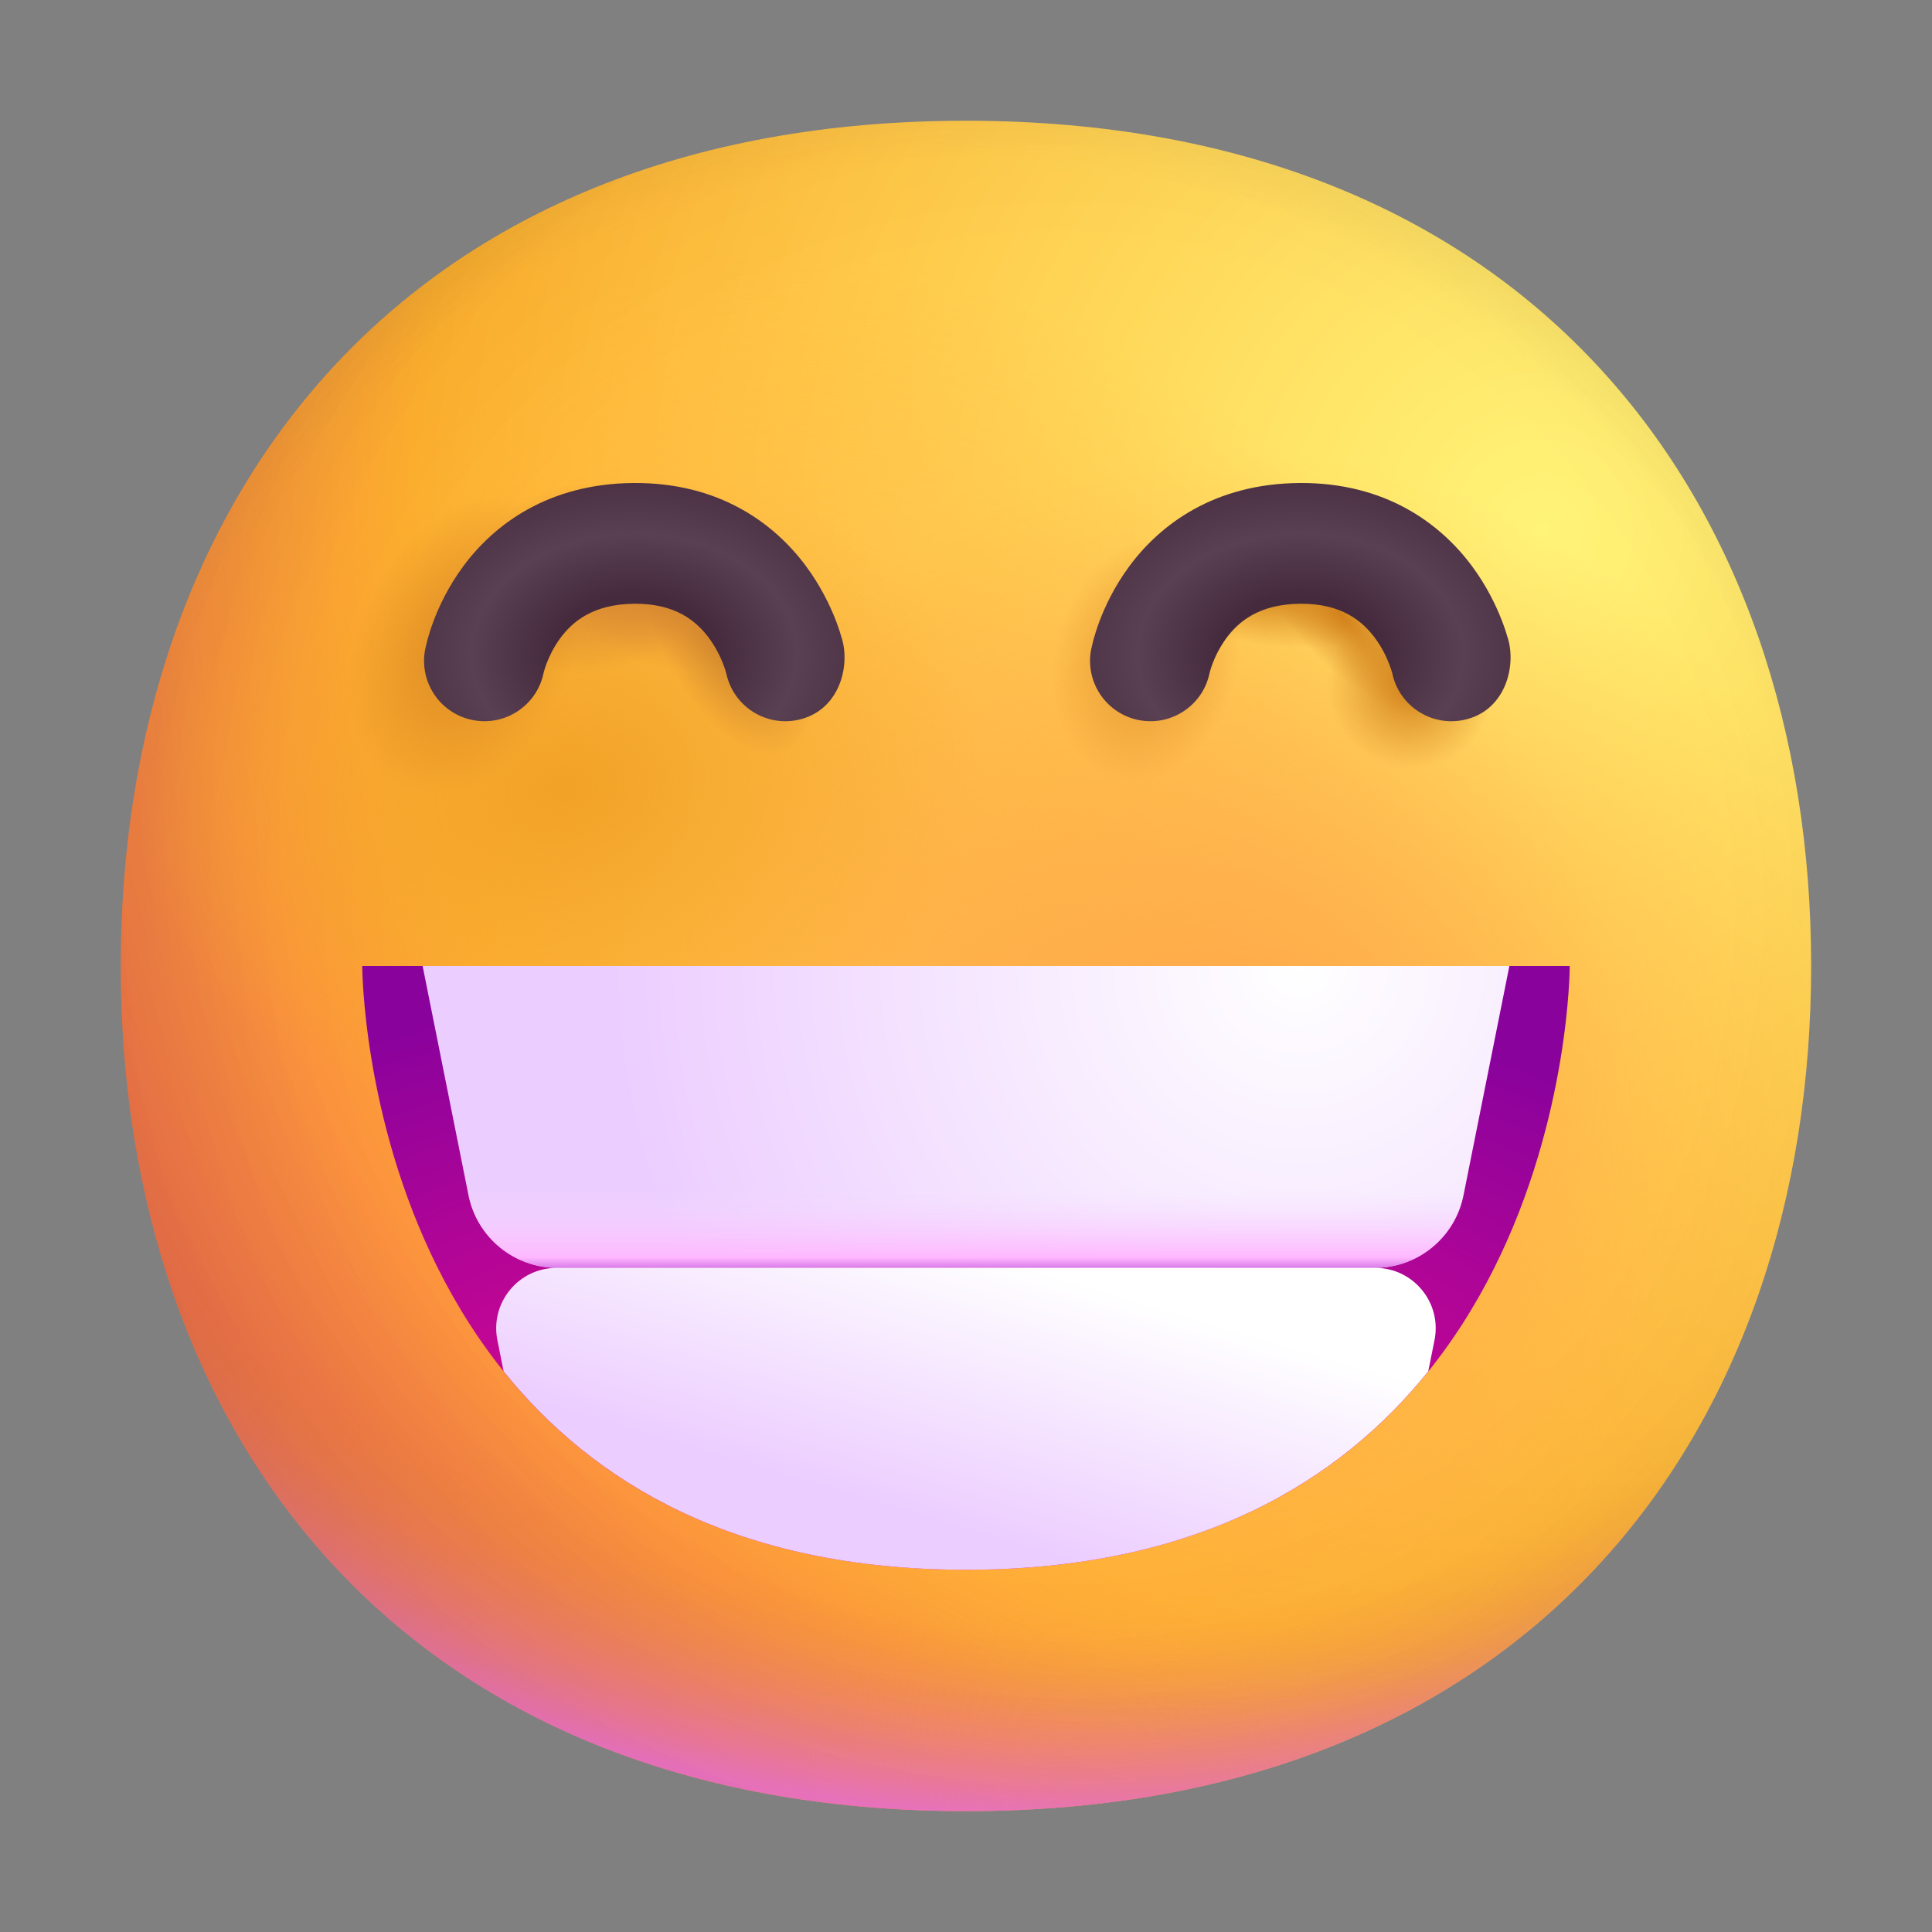<svg width="32" height="32" viewBox="0 0 32 32" fill="none" xmlns="http://www.w3.org/2000/svg">
<rect x="0" y="0" width="32" height="32" fill="#808080" stroke="none"/>
<path d="M15.999 29.998C25.333 29.998 29.998 23.73 29.998 15.999C29.998 8.268 25.333 2 15.999 2C6.664 2 2 8.268 2 15.999C2 23.73 6.664 29.998 15.999 29.998Z" fill="url(#paint0_radial_223_14418)"/>
<path d="M15.999 29.998C25.333 29.998 29.998 23.73 29.998 15.999C29.998 8.268 25.333 2 15.999 2C6.664 2 2 8.268 2 15.999C2 23.73 6.664 29.998 15.999 29.998Z" fill="url(#paint1_radial_223_14418)"/>
<path d="M15.999 29.998C25.333 29.998 29.998 23.73 29.998 15.999C29.998 8.268 25.333 2 15.999 2C6.664 2 2 8.268 2 15.999C2 23.73 6.664 29.998 15.999 29.998Z" fill="url(#paint2_radial_223_14418)" fill-opacity="0.6"/>
<path d="M15.999 29.998C25.333 29.998 29.998 23.73 29.998 15.999C29.998 8.268 25.333 2 15.999 2C6.664 2 2 8.268 2 15.999C2 23.73 6.664 29.998 15.999 29.998Z" fill="url(#paint3_radial_223_14418)"/>
<path d="M15.999 29.998C25.333 29.998 29.998 23.73 29.998 15.999C29.998 8.268 25.333 2 15.999 2C6.664 2 2 8.268 2 15.999C2 23.73 6.664 29.998 15.999 29.998Z" fill="url(#paint4_radial_223_14418)"/>
<path d="M15.999 29.998C25.333 29.998 29.998 23.73 29.998 15.999C29.998 8.268 25.333 2 15.999 2C6.664 2 2 8.268 2 15.999C2 23.73 6.664 29.998 15.999 29.998Z" fill="url(#paint5_radial_223_14418)"/>
<path d="M15.999 29.998C25.333 29.998 29.998 23.73 29.998 15.999C29.998 8.268 25.333 2 15.999 2C6.664 2 2 8.268 2 15.999C2 23.73 6.664 29.998 15.999 29.998Z" fill="url(#paint6_radial_223_14418)"/>
<path d="M15.999 29.998C25.333 29.998 29.998 23.73 29.998 15.999C29.998 8.268 25.333 2 15.999 2C6.664 2 2 8.268 2 15.999C2 23.73 6.664 29.998 15.999 29.998Z" fill="url(#paint7_radial_223_14418)"/>
<path d="M15.999 29.998C25.333 29.998 29.998 23.73 29.998 15.999C29.998 8.268 25.333 2 15.999 2C6.664 2 2 8.268 2 15.999C2 23.73 6.664 29.998 15.999 29.998Z" fill="url(#paint8_radial_223_14418)"/>
<path d="M15.999 29.998C25.333 29.998 29.998 23.73 29.998 15.999C29.998 8.268 25.333 2 15.999 2C6.664 2 2 8.268 2 15.999C2 23.73 6.664 29.998 15.999 29.998Z" fill="url(#paint9_radial_223_14418)"/>
<path d="M15.999 29.998C25.333 29.998 29.998 23.73 29.998 15.999C29.998 8.268 25.333 2 15.999 2C6.664 2 2 8.268 2 15.999C2 23.73 6.664 29.998 15.999 29.998Z" fill="url(#paint10_radial_223_14418)"/>
<path d="M15.999 29.998C25.333 29.998 29.998 23.73 29.998 15.999C29.998 8.268 25.333 2 15.999 2C6.664 2 2 8.268 2 15.999C2 23.73 6.664 29.998 15.999 29.998Z" fill="url(#paint11_radial_223_14418)"/>
<path d="M15.999 29.998C25.333 29.998 29.998 23.73 29.998 15.999C29.998 8.268 25.333 2 15.999 2C6.664 2 2 8.268 2 15.999C2 23.73 6.664 29.998 15.999 29.998Z" fill="url(#paint12_radial_223_14418)"/>
<path d="M15.999 29.998C25.333 29.998 29.998 23.73 29.998 15.999C29.998 8.268 25.333 2 15.999 2C6.664 2 2 8.268 2 15.999C2 23.73 6.664 29.998 15.999 29.998Z" fill="url(#paint13_radial_223_14418)"/>
<path d="M15.999 29.998C25.333 29.998 29.998 23.73 29.998 15.999C29.998 8.268 25.333 2 15.999 2C6.664 2 2 8.268 2 15.999C2 23.73 6.664 29.998 15.999 29.998Z" fill="url(#paint14_radial_223_14418)"/>
<path d="M15.999 29.998C25.333 29.998 29.998 23.73 29.998 15.999C29.998 8.268 25.333 2 15.999 2C6.664 2 2 8.268 2 15.999C2 23.73 6.664 29.998 15.999 29.998Z" fill="url(#paint15_radial_223_14418)"/>
<path fill-rule="evenodd" clip-rule="evenodd" d="M22.772 10.565C22.563 10.285 22.218 9.995 21.539 10C20.852 10.005 20.511 10.299 20.311 10.571C20.2 10.722 20.127 10.877 20.082 10.995C20.061 11.053 20.047 11.098 20.04 11.125C20.037 11.137 20.035 11.144 20.034 11.148C19.924 11.683 19.402 12.032 18.864 11.927C18.322 11.822 17.968 11.297 18.073 10.755C18.11 10.6 18.11 10.6 18.11 10.6C18.132 10.521 18.164 10.415 18.21 10.292C18.302 10.048 18.454 9.72 18.7 9.386C19.212 8.689 20.109 8.011 21.524 8C22.947 7.99 23.855 8.672 24.375 9.369C24.625 9.704 24.781 10.034 24.876 10.279C24.924 10.403 24.957 10.509 24.98 10.588C25.113 11.057 24.924 11.783 24.242 11.925C23.705 12.036 23.179 11.694 23.062 11.159C23.061 11.156 23.059 11.147 23.056 11.134C23.048 11.106 23.033 11.059 23.01 11C22.963 10.877 22.887 10.719 22.772 10.565Z" fill="url(#paint16_radial_223_14418)"/>
<path fill-rule="evenodd" clip-rule="evenodd" d="M11.741 10.565C11.532 10.285 11.186 9.995 10.508 10C9.821 10.005 9.48 10.299 9.279 10.571C9.168 10.722 9.096 10.877 9.051 10.995C9.03 11.053 9.016 11.098 9.009 11.125C9.006 11.137 9.004 11.144 9.003 11.148C8.893 11.683 8.371 12.032 7.833 11.927C7.291 11.822 6.937 11.297 7.042 10.755C7.079 10.6 7.079 10.6 7.079 10.6C7.1 10.521 7.133 10.415 7.179 10.292C7.27 10.048 7.423 9.72 7.668 9.386C8.181 8.689 9.078 8.011 10.493 8C11.916 7.99 12.824 8.672 13.344 9.369C13.593 9.704 13.75 10.034 13.845 10.279C13.892 10.403 13.926 10.509 13.948 10.588C14.082 11.057 13.892 11.783 13.211 11.925C12.674 12.036 12.148 11.694 12.031 11.159C12.03 11.156 12.028 11.147 12.024 11.134C12.017 11.106 12.002 11.059 11.979 11C11.932 10.877 11.855 10.719 11.741 10.565Z" fill="url(#paint17_radial_223_14418)"/>
<path d="M16 26C6 26 6 16 6 16H26C26 16 26 26 16 26Z" fill="url(#paint18_radial_223_14418)"/>
<path d="M7.759 19.794L7 16H25L24.241 19.794C24.101 20.495 23.485 21 22.77 21H9.23C8.515 21 7.899 20.495 7.759 19.794Z" fill="url(#paint19_radial_223_14418)"/>
<path d="M7.759 19.794L7 16H25L24.241 19.794C24.101 20.495 23.485 21 22.77 21H9.23C8.515 21 7.899 20.495 7.759 19.794Z" fill="url(#paint20_linear_223_14418)"/>
<path d="M22.779 21C23.41 21 23.884 21.578 23.76 22.196L23.656 22.714C22.199 24.528 19.835 26 16 26C12.163 26 9.798 24.527 8.341 22.712L8.238 22.196C8.115 21.578 8.588 21 9.219 21H22.779Z" fill="url(#paint21_linear_223_14418)"/>
<defs>
<radialGradient id="paint0_radial_223_14418" cx="0" cy="0" r="1" gradientUnits="userSpaceOnUse" gradientTransform="translate(25.5 9) rotate(131.878) scale(38.949)">
<stop stop-color="#FFF478"/>
<stop offset="0.475" stop-color="#FFB02E"/>
<stop offset="1" stop-color="#F70A8D"/>
</radialGradient>
<radialGradient id="paint1_radial_223_14418" cx="0" cy="0" r="1" gradientUnits="userSpaceOnUse" gradientTransform="translate(16 12.5) rotate(101.31) scale(17.847 22.858)">
<stop offset="0.788" stop-color="#F59639" stop-opacity="0"/>
<stop offset="0.973" stop-color="#FF7DCE"/>
</radialGradient>
<radialGradient id="paint2_radial_223_14418" cx="0" cy="0" r="1" gradientUnits="userSpaceOnUse" gradientTransform="translate(18 14) rotate(135) scale(41.012)">
<stop offset="0.315" stop-opacity="0"/>
<stop offset="1"/>
</radialGradient>
<radialGradient id="paint3_radial_223_14418" cx="0" cy="0" r="1" gradientUnits="userSpaceOnUse" gradientTransform="translate(16 17) rotate(77.692) scale(28.147)">
<stop offset="0.508" stop-color="#7D6133" stop-opacity="0"/>
<stop offset="1" stop-color="#715B32"/>
</radialGradient>
<radialGradient id="paint4_radial_223_14418" cx="0" cy="0" r="1" gradientUnits="userSpaceOnUse" gradientTransform="translate(16.5 16.5) rotate(55.713) scale(13.313 9.65)">
<stop stop-color="#FFB849"/>
<stop offset="1" stop-color="#FFB847" stop-opacity="0"/>
</radialGradient>
<radialGradient id="paint5_radial_223_14418" cx="0" cy="0" r="1" gradientUnits="userSpaceOnUse" gradientTransform="translate(20.5 18) rotate(9.866) scale(11.673)">
<stop stop-color="#FFA64B"/>
<stop offset="0.9" stop-color="#FFAE46" stop-opacity="0"/>
</radialGradient>
<radialGradient id="paint6_radial_223_14418" cx="0" cy="0" r="1" gradientUnits="userSpaceOnUse" gradientTransform="translate(17.5 15) rotate(43.971) scale(59.053)">
<stop offset="0.185" stop-opacity="0"/>
<stop offset="1" stop-opacity="0.4"/>
</radialGradient>
<radialGradient id="paint7_radial_223_14418" cx="0" cy="0" r="1" gradientUnits="userSpaceOnUse" gradientTransform="translate(9.302 13.075) rotate(-10.391) scale(7.071 5.219)">
<stop stop-color="#F1A227"/>
<stop offset="1" stop-color="#F5A72C" stop-opacity="0"/>
</radialGradient>
<radialGradient id="paint8_radial_223_14418" cx="0" cy="0" r="1" gradientUnits="userSpaceOnUse" gradientTransform="translate(18.984 10.928) rotate(103.681) scale(2.065 1.524)">
<stop stop-color="#E7982E"/>
<stop offset="1" stop-color="#E39632" stop-opacity="0"/>
</radialGradient>
<radialGradient id="paint9_radial_223_14418" cx="0" cy="0" r="1" gradientUnits="userSpaceOnUse" gradientTransform="translate(23.365 11.357) scale(1.384)">
<stop stop-color="#D28118"/>
<stop offset="1" stop-color="#D68623" stop-opacity="0"/>
</radialGradient>
<radialGradient id="paint10_radial_223_14418" cx="0" cy="0" r="1" gradientUnits="userSpaceOnUse" gradientTransform="translate(22.208 10.186) rotate(45.988) scale(2.241 0.768)">
<stop stop-color="#D28118"/>
<stop offset="1" stop-color="#D68623" stop-opacity="0"/>
</radialGradient>
<radialGradient id="paint11_radial_223_14418" cx="0" cy="0" r="1" gradientUnits="userSpaceOnUse" gradientTransform="translate(20.911 9.803) rotate(9.618) scale(2.116 0.869)">
<stop stop-color="#D28118"/>
<stop offset="1" stop-color="#D68623" stop-opacity="0"/>
</radialGradient>
<radialGradient id="paint12_radial_223_14418" cx="0" cy="0" r="1" gradientUnits="userSpaceOnUse" gradientTransform="translate(12.047 10.264) rotate(65.405) scale(2.412 1.209)">
<stop stop-color="#BE7227"/>
<stop offset="1" stop-color="#C67A2A" stop-opacity="0"/>
</radialGradient>
<radialGradient id="paint13_radial_223_14418" cx="0" cy="0" r="1" gradientUnits="userSpaceOnUse" gradientTransform="translate(10.879 9.576) rotate(29.805) scale(1.897 1.401)">
<stop stop-color="#D07E2D"/>
<stop offset="1" stop-color="#D98833" stop-opacity="0"/>
</radialGradient>
<radialGradient id="paint14_radial_223_14418" cx="0" cy="0" r="1" gradientUnits="userSpaceOnUse" gradientTransform="translate(9.771 9.576) rotate(-8.795) scale(2.07 1.584)">
<stop stop-color="#D88431"/>
<stop offset="1" stop-color="#CF8231" stop-opacity="0"/>
</radialGradient>
<radialGradient id="paint15_radial_223_14418" cx="0" cy="0" r="1" gradientUnits="userSpaceOnUse" gradientTransform="translate(7.694 10.717) rotate(-66.037) scale(2.586 1.774)">
<stop stop-color="#DA8924"/>
<stop offset="1" stop-color="#DC8924" stop-opacity="0"/>
</radialGradient>
<radialGradient id="paint16_radial_223_14418" cx="0" cy="0" r="1" gradientUnits="userSpaceOnUse" gradientTransform="translate(21.537 10.836) rotate(90) scale(3.188 4.31)">
<stop offset="0.308" stop-color="#452A3D"/>
<stop offset="0.626" stop-color="#594052"/>
<stop offset="1" stop-color="#482C40"/>
</radialGradient>
<radialGradient id="paint17_radial_223_14418" cx="0" cy="0" r="1" gradientUnits="userSpaceOnUse" gradientTransform="translate(10.506 10.836) rotate(90) scale(3.188 4.31)">
<stop offset="0.308" stop-color="#452A3D"/>
<stop offset="0.626" stop-color="#594052"/>
<stop offset="1" stop-color="#482C40"/>
</radialGradient>
<radialGradient id="paint18_radial_223_14418" cx="0" cy="0" r="1" gradientUnits="userSpaceOnUse" gradientTransform="translate(15 25) rotate(-90) scale(9 18)">
<stop stop-color="#F70A8D"/>
<stop offset="1" stop-color="#89029C"/>
</radialGradient>
<radialGradient id="paint19_radial_223_14418" cx="0" cy="0" r="1" gradientUnits="userSpaceOnUse" gradientTransform="translate(21.5 16) rotate(138.576) scale(11.336)">
<stop stop-color="white"/>
<stop offset="1" stop-color="#ECCDFF"/>
</radialGradient>
<linearGradient id="paint20_linear_223_14418" x1="16" y1="19.703" x2="16" y2="21" gradientUnits="userSpaceOnUse">
<stop stop-color="#F4DFFF" stop-opacity="0"/>
<stop offset="0.866" stop-color="#FFB8FF"/>
<stop offset="1" stop-color="#DA7CE9"/>
</linearGradient>
<linearGradient id="paint21_linear_223_14418" x1="17.05" y1="21" x2="15.777" y2="25.277" gradientUnits="userSpaceOnUse">
<stop stop-color="white"/>
<stop offset="1" stop-color="#ECCDFF"/>
</linearGradient>
</defs>
</svg>
